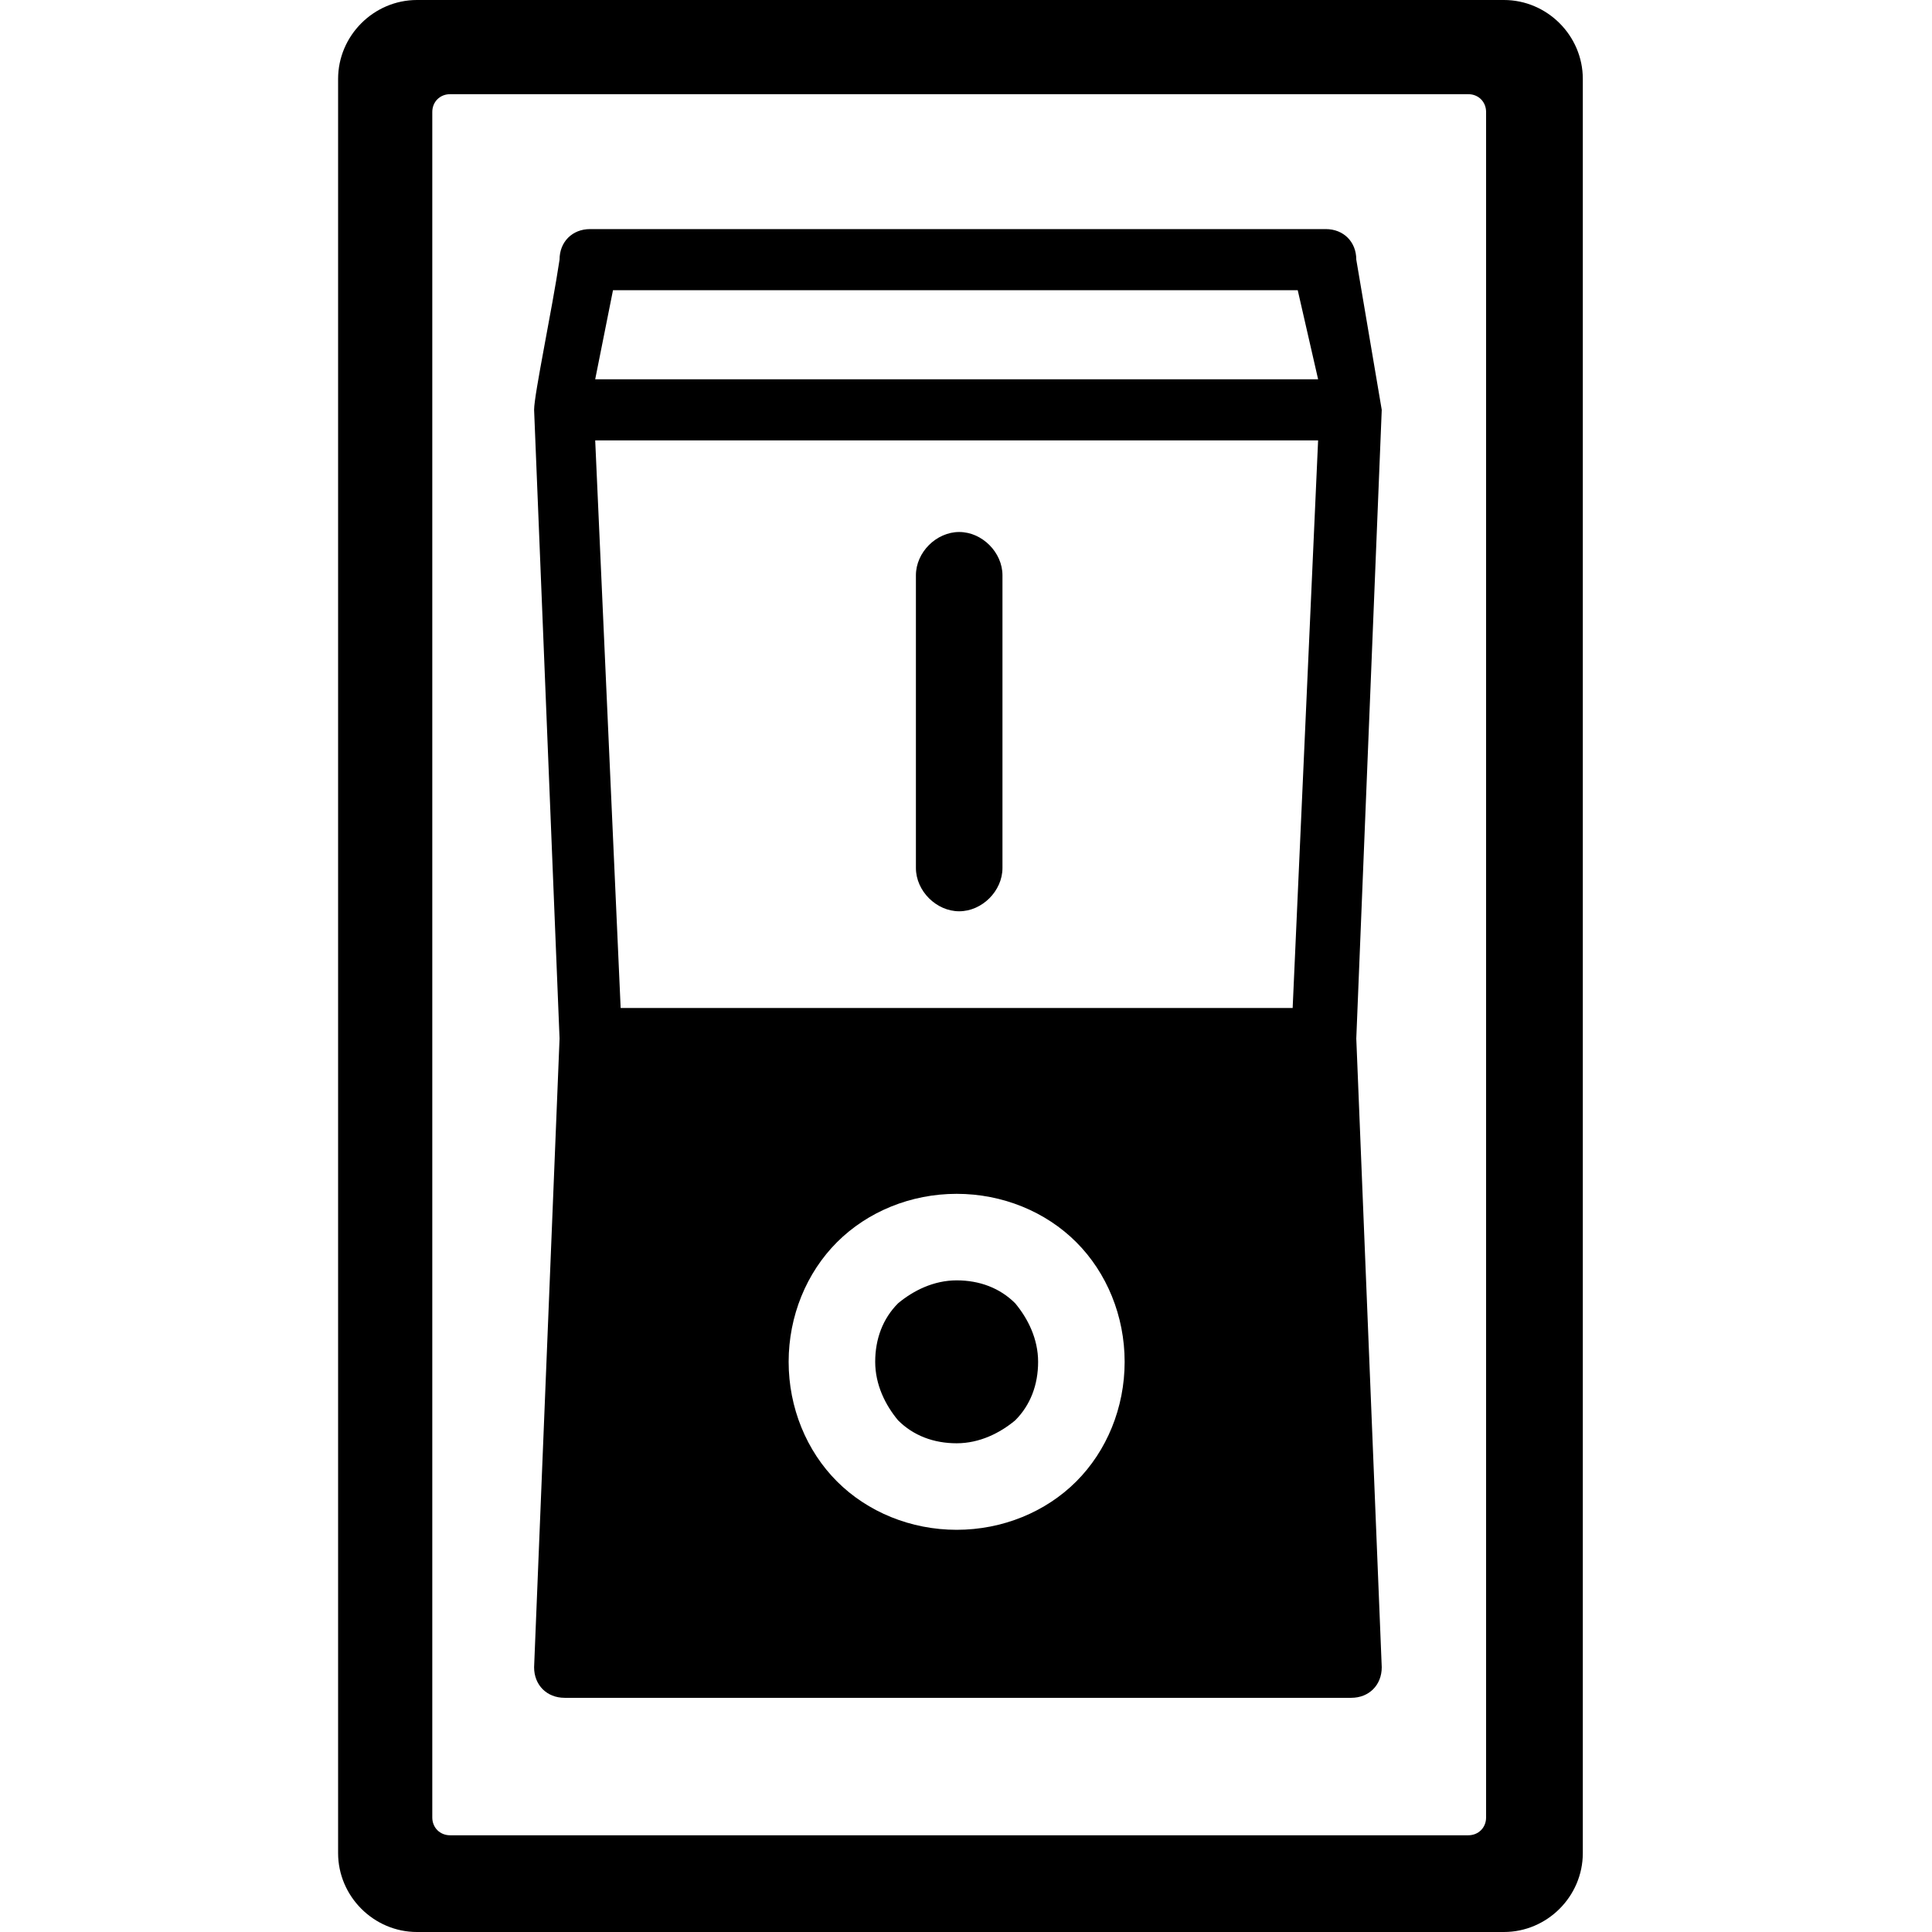 <svg width="80" height="80" viewBox="0 0 80 80" fill="none" xmlns="http://www.w3.org/2000/svg">
<path d="M37.926 23.821C37.926 22.872 38.769 22.029 39.718 22.029C40.667 22.029 41.51 22.872 41.51 23.821V35.942C41.51 36.891 40.667 37.734 39.718 37.734C38.769 37.734 37.926 36.891 37.926 35.942V23.821ZM65.541 3.267C65.541 1.476 64.066 0 62.274 0H17.267C15.476 0 14 1.476 14 3.267V76.733C14 78.524 15.476 80 17.267 80H62.274C64.066 80 65.541 78.524 65.541 76.733V3.267ZM61.536 75.257C61.536 75.678 61.22 75.995 60.798 75.995H18.638C18.216 75.995 17.9 75.678 17.9 75.257V4.638C17.9 4.216 18.216 3.9 18.638 3.9H60.798C61.22 3.9 61.536 4.216 61.536 4.638V75.257ZM24.435 9.486C23.697 9.486 23.17 10.013 23.17 10.751C22.854 12.859 22.116 16.337 22.116 16.97L23.17 43.004L22.116 69.038C22.116 69.776 22.643 70.303 23.381 70.303H55.95C56.688 70.303 57.215 69.776 57.215 69.038L56.161 43.004L57.215 16.97L56.161 10.751C56.161 10.013 55.634 9.486 54.896 9.486H24.435ZM39.613 53.017C38.664 53.017 37.821 53.439 37.188 53.966C36.556 54.598 36.24 55.441 36.24 56.39C36.24 57.339 36.661 58.182 37.188 58.814C37.821 59.447 38.664 59.763 39.613 59.763C40.561 59.763 41.404 59.341 42.037 58.814C42.669 58.182 42.986 57.339 42.986 56.39C42.986 55.441 42.564 54.598 42.037 53.966C41.404 53.333 40.561 53.017 39.613 53.017ZM34.659 51.436C35.924 50.171 37.715 49.434 39.613 49.434C41.51 49.434 43.302 50.171 44.566 51.436C45.831 52.701 46.569 54.493 46.569 56.39C46.569 58.287 45.831 60.079 44.566 61.344C43.302 62.609 41.51 63.346 39.613 63.346C37.715 63.346 35.924 62.609 34.659 61.344C33.394 60.079 32.656 58.287 32.656 56.39C32.656 54.493 33.394 52.701 34.659 51.436ZM49.204 15.705C48.466 15.705 47.939 16.232 47.939 16.97C47.939 17.707 48.466 18.235 49.204 18.235H54.58L53.526 41.739H25.7L24.646 18.235H49.777C50.515 18.235 51.042 17.707 51.042 16.97C51.042 16.232 50.515 15.705 49.777 15.705H24.646L25.383 12.016H53.736L54.58 15.705H49.204Z" fill="black"/>
</svg>
